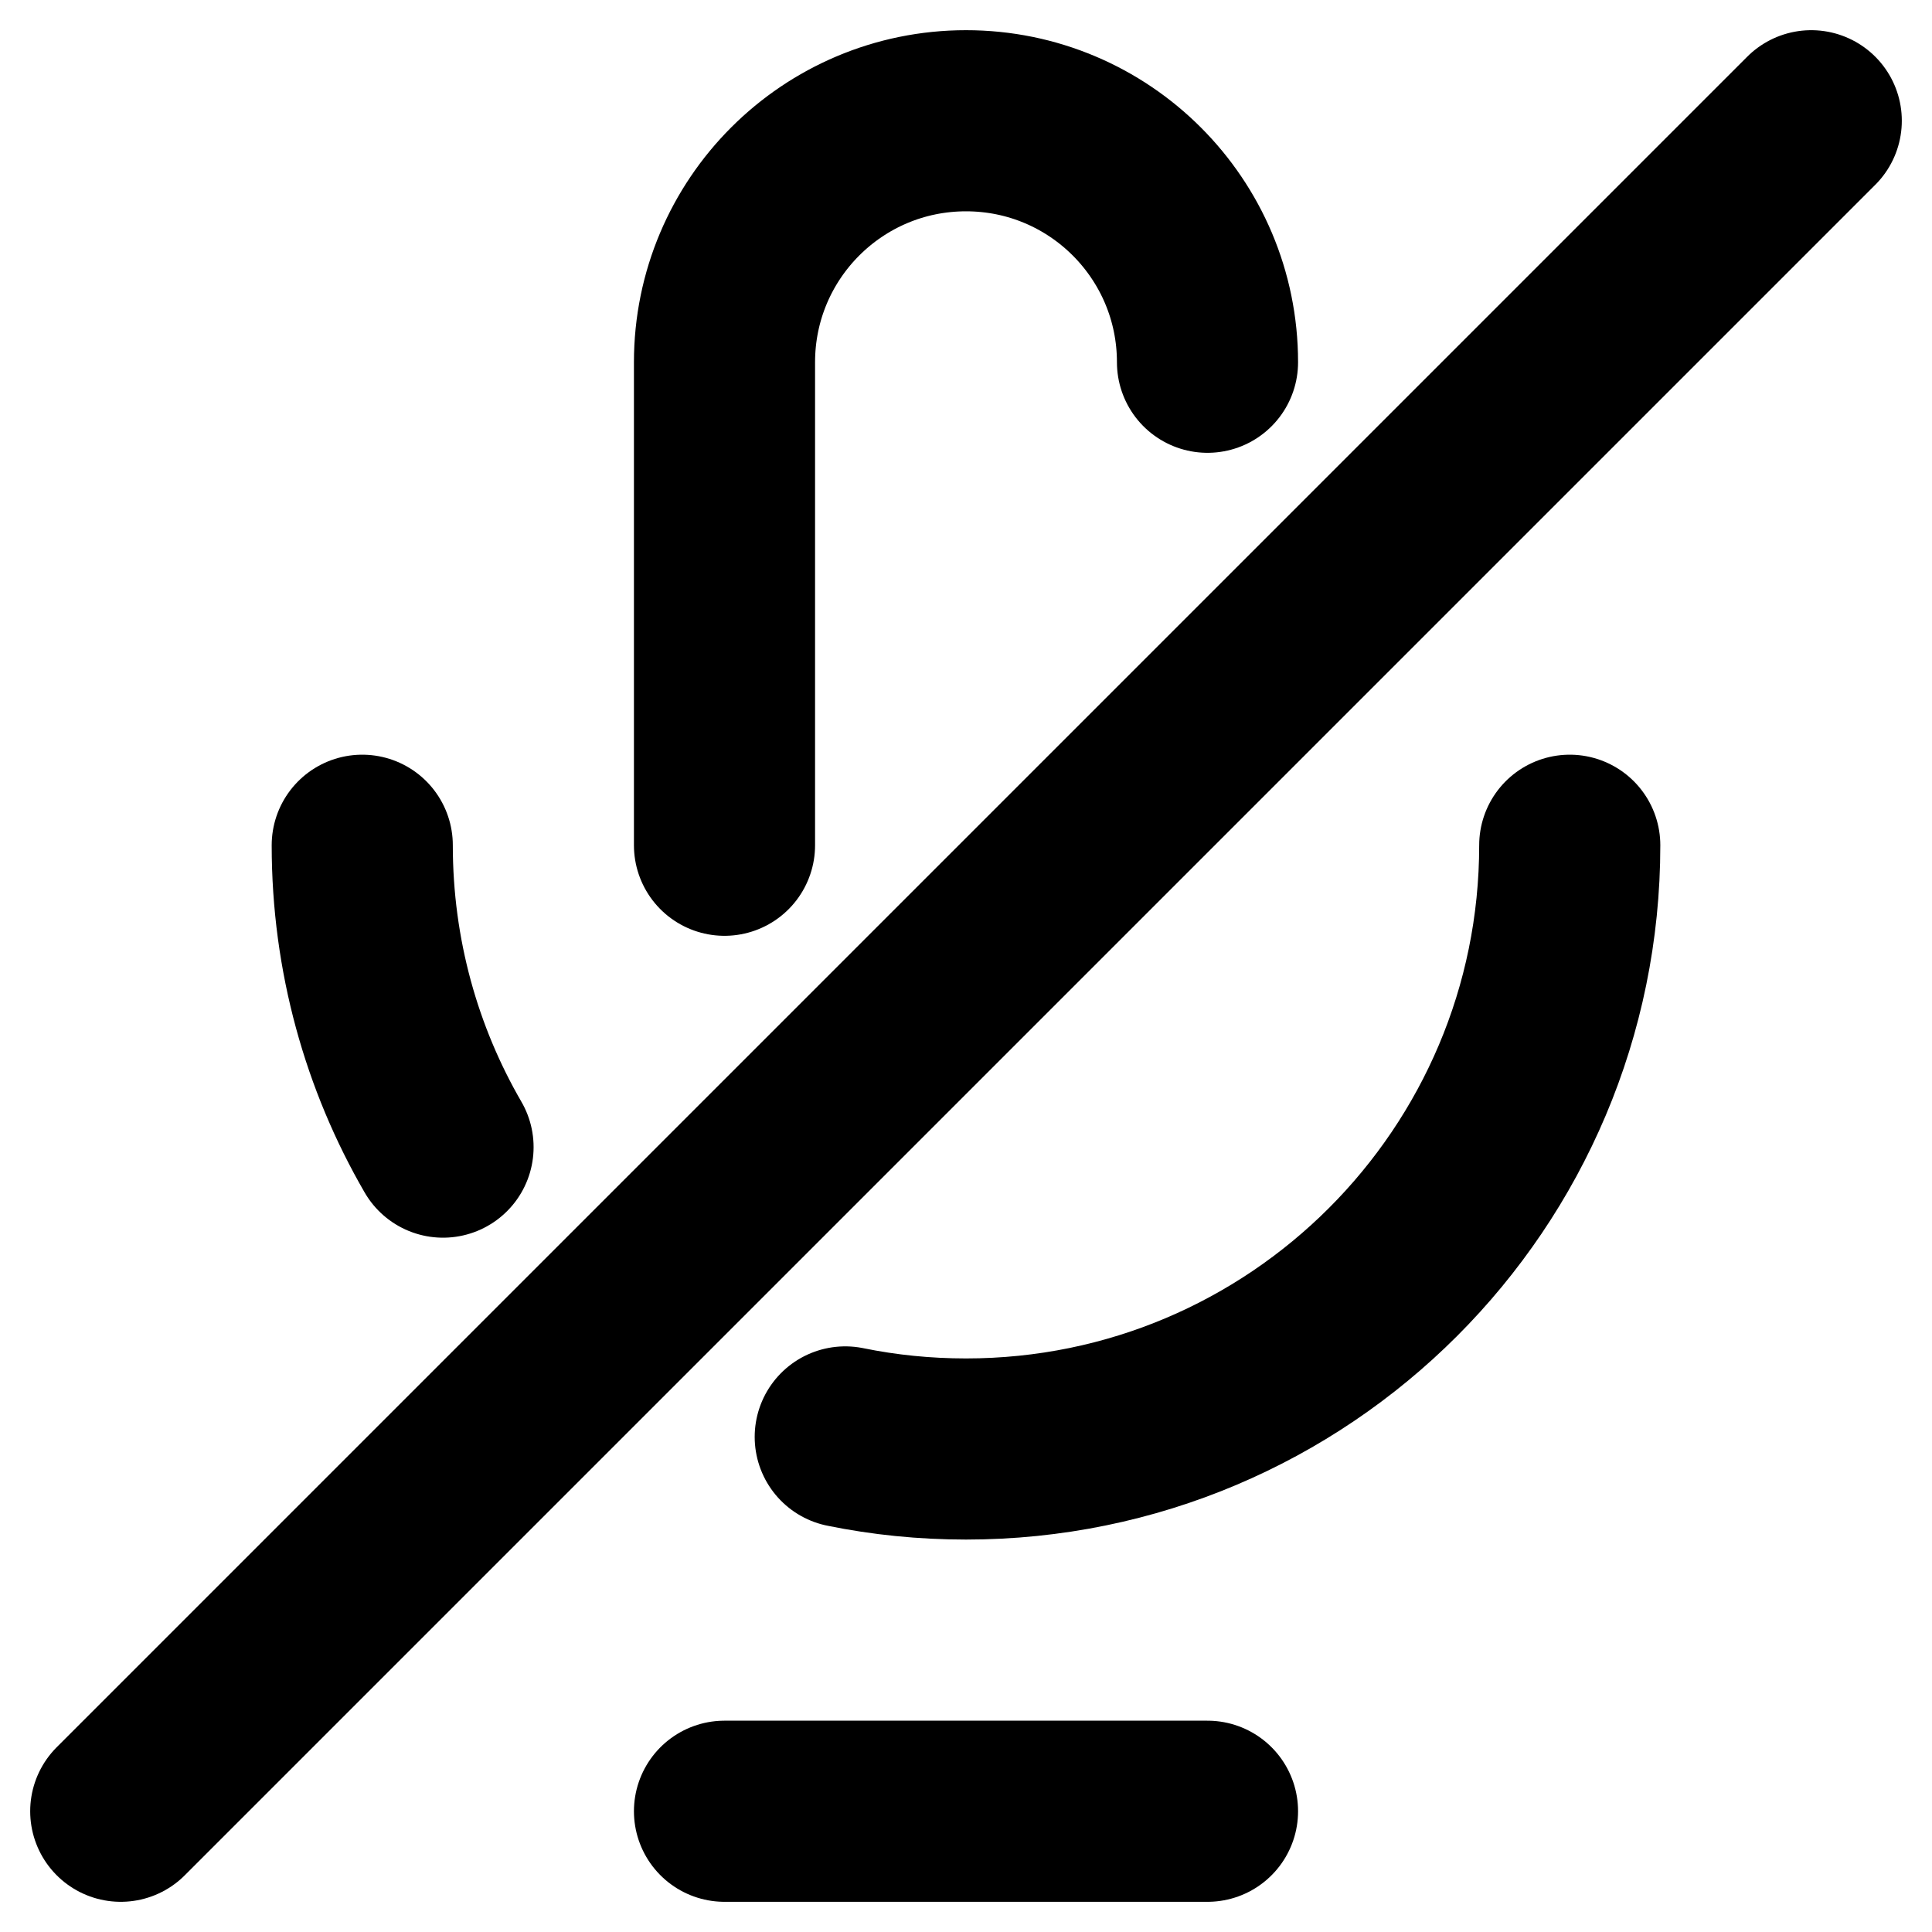 <svg width="16" height="16" viewBox="0 0 16 16" fill="none" xmlns="http://www.w3.org/2000/svg">
<path d="M6 7V3C6 1.895 6.895 1 8 1C9.105 1 10 1.895 10 3M13 7C13 9.761 10.761 12 8 12C7.658 12 7.323 11.966 7 11.9M3.669 9.5C3.243 8.765 3 7.911 3 7M6 15H10M15 1L1 15" stroke="black" style="stroke:black;stroke-opacity:1;" stroke-width="1.5" stroke-linecap="round" stroke-linejoin="round"/>
</svg>
